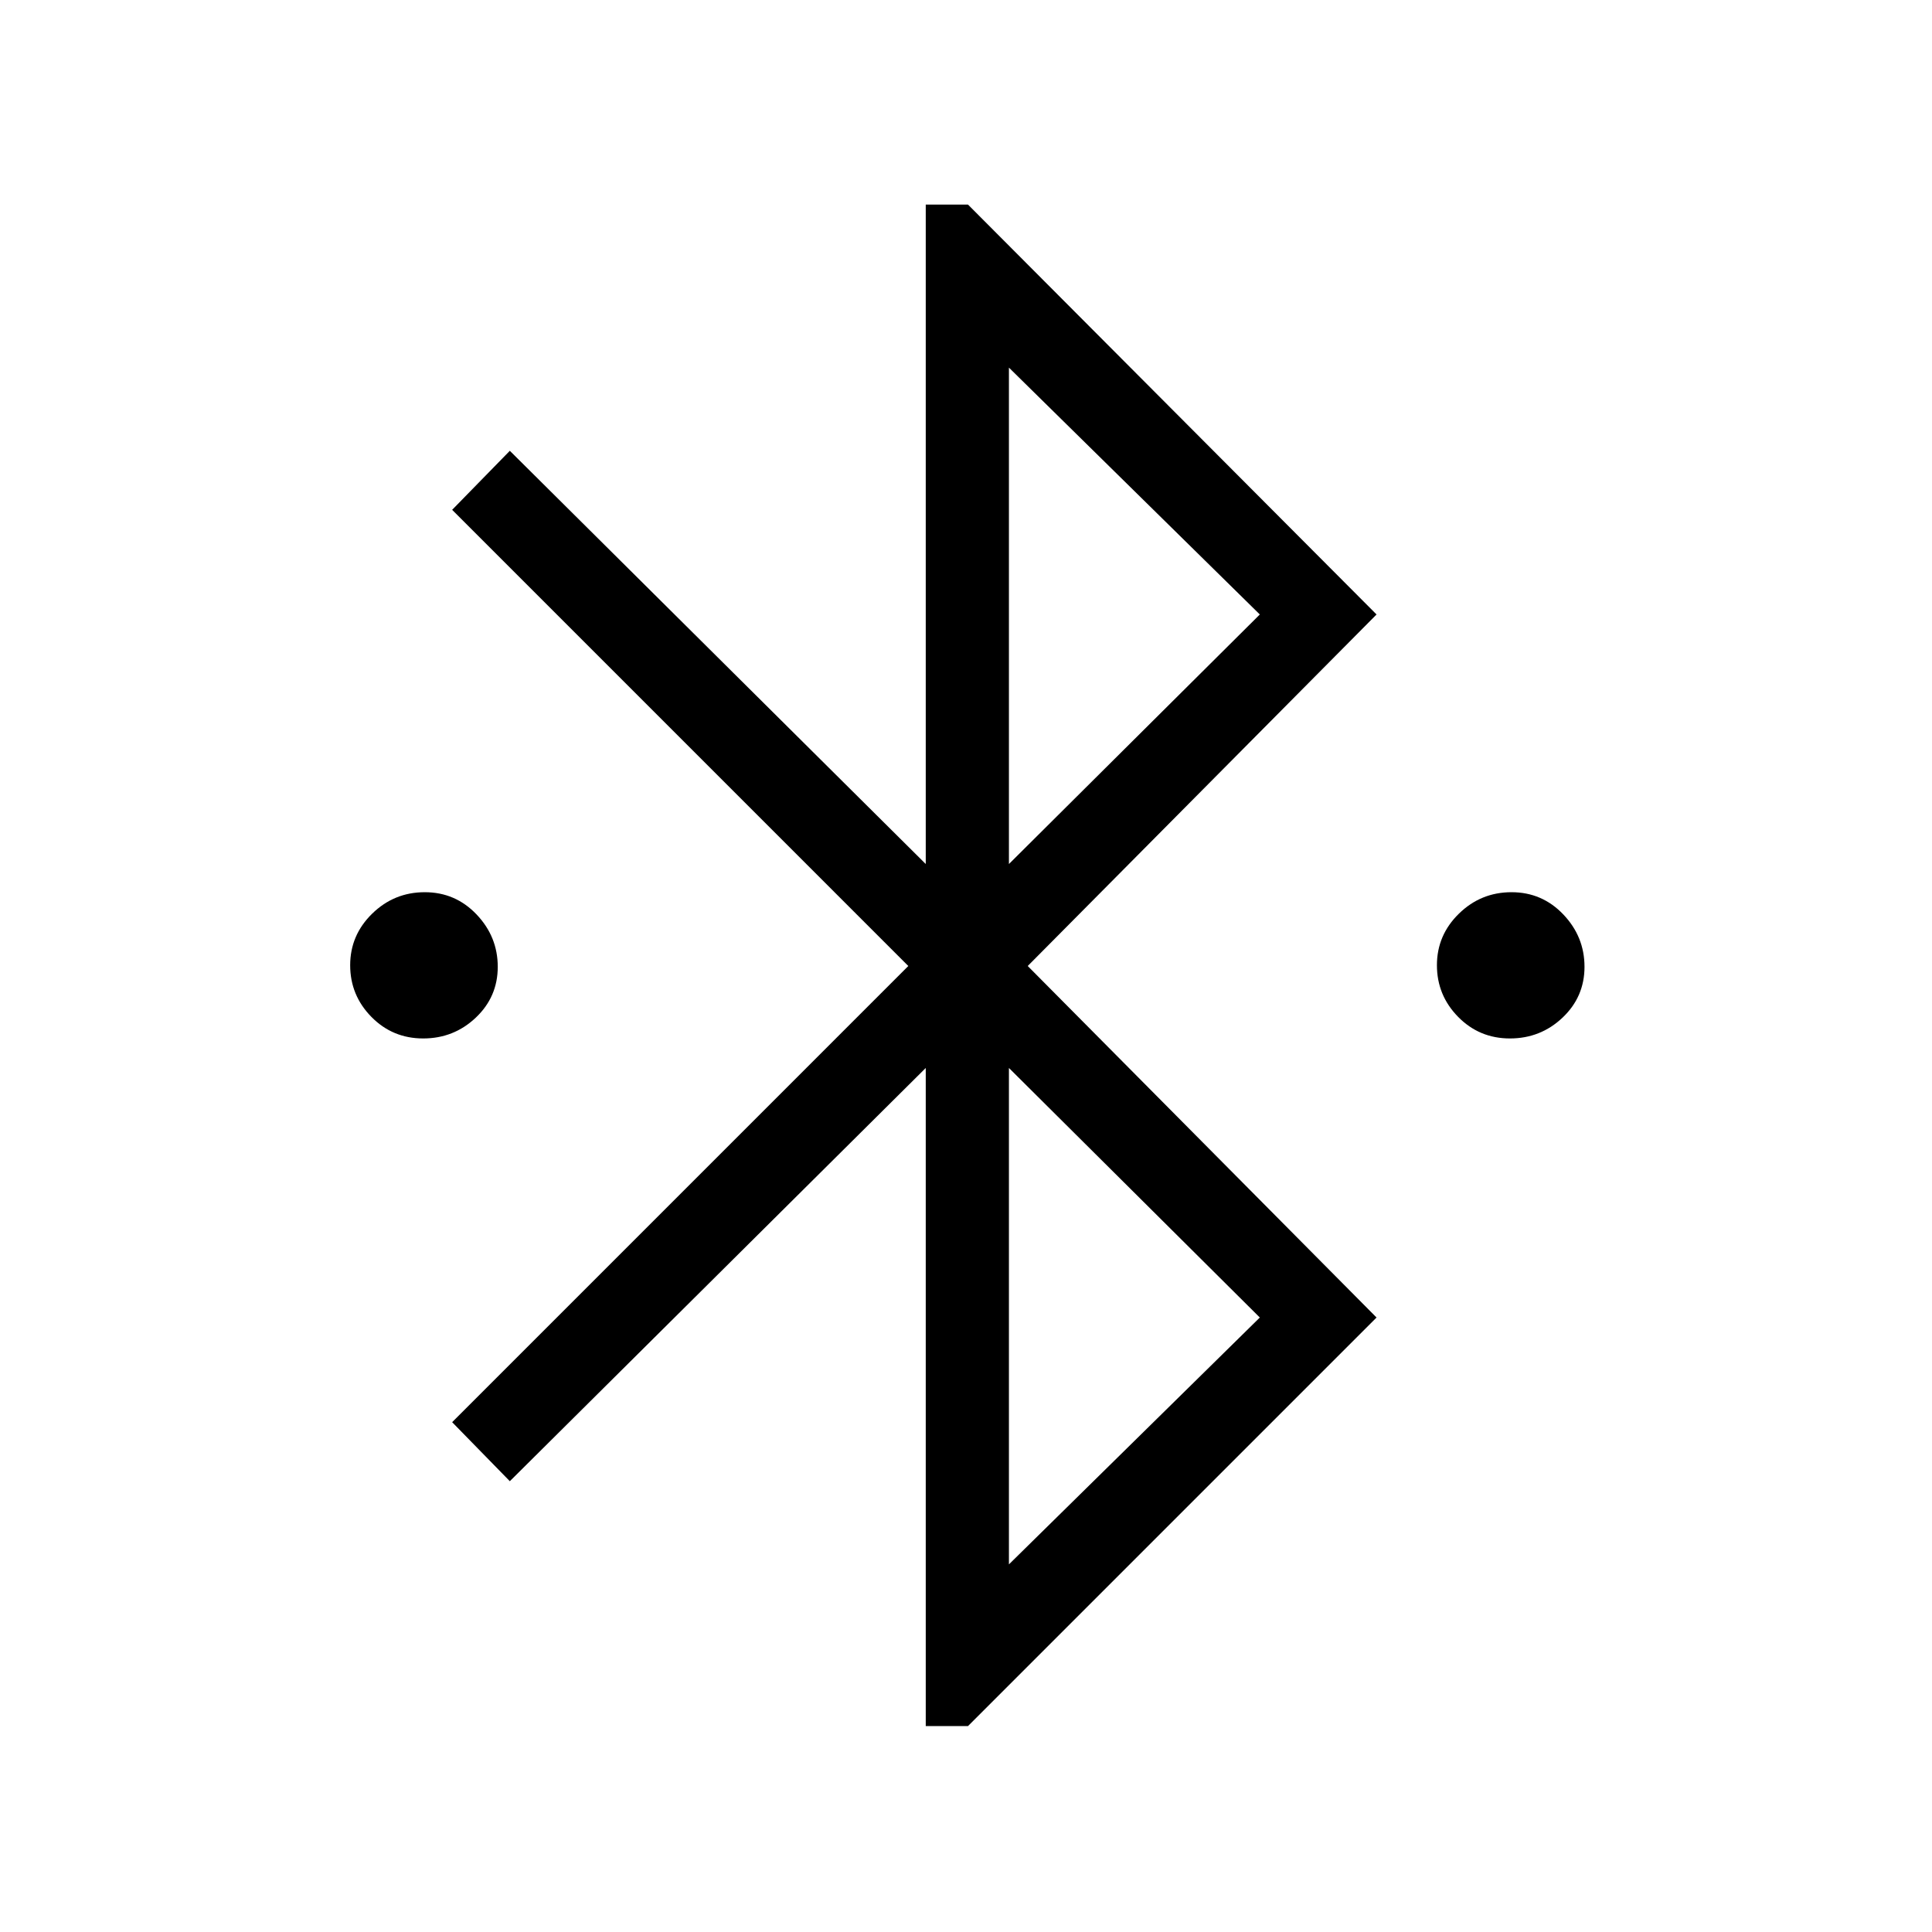 <svg xmlns="http://www.w3.org/2000/svg" height="40" viewBox="0 -960 960 960" width="40"><path d="M460-102.33v-327L253.33-224l-28.66-29.33L451.33-480 224.67-706.67 253.33-736 460-530.67v-327.66h21l203 203.66L510.67-480 684-305.33l-203 203h-21Zm41.33-428.34 124.67-124-124.67-122.66v246.66Zm0 348L626-305.33l-124.67-124v246.66ZM210.27-444q-15.21 0-25.74-10.73Q174-465.45 174-480.39T184.92-506q10.92-10.67 26.14-10.67t25.75 11.06q10.52 11.06 10.52 26t-10.92 25.28Q225.49-444 210.27-444Zm540 0q-15.21 0-25.74-10.73Q714-465.45 714-480.39T724.92-506q10.92-10.67 26.14-10.67t25.75 11.06q10.52 11.06 10.52 26t-10.92 25.28Q765.49-444 750.27-444Z"/></svg>